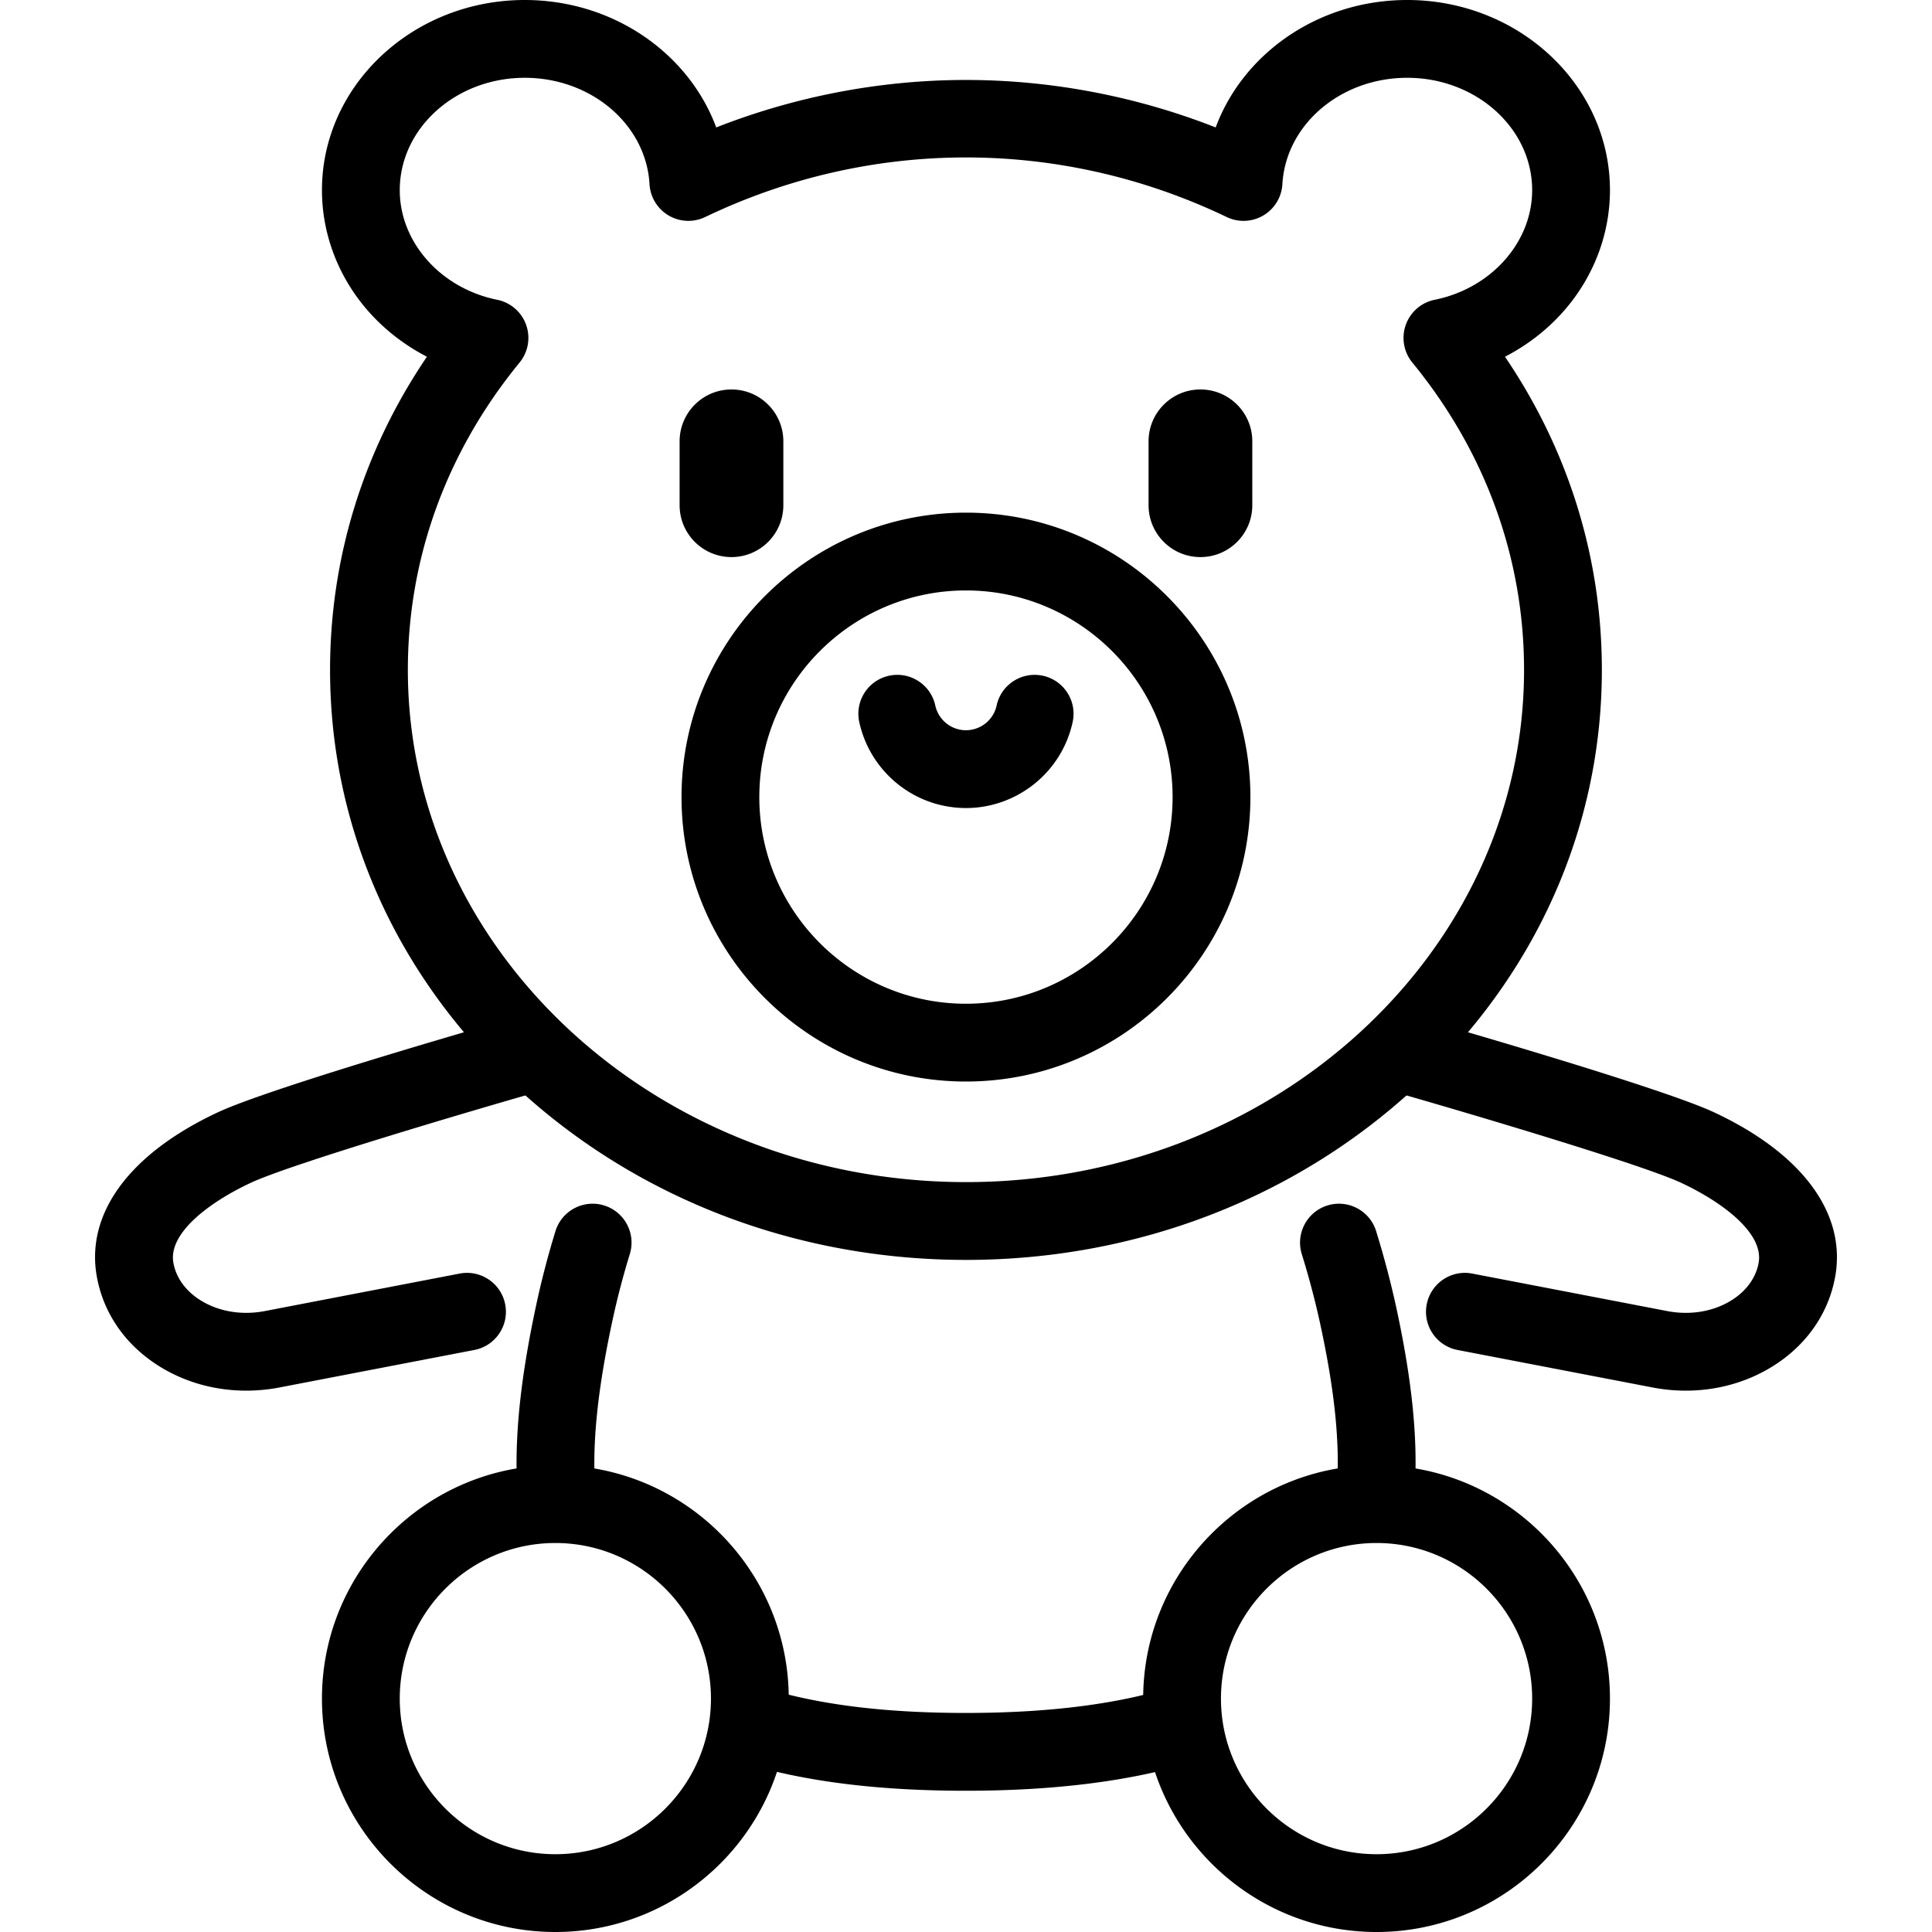 <?xml version="1.0" standalone="no"?><!DOCTYPE svg PUBLIC "-//W3C//DTD SVG 1.1//EN" "http://www.w3.org/Graphics/SVG/1.1/DTD/svg11.dtd"><svg t="1623077355377" class="icon" viewBox="0 0 1024 1024" version="1.1" xmlns="http://www.w3.org/2000/svg" p-id="5663" xmlns:xlink="http://www.w3.org/1999/xlink" fill="#000000" width="100" height="100"><defs><style type="text/css"></style></defs><path d="M387.7 295.265c-15.182 0-27.49-12.308-27.49-27.49v-33.859c0-15.182 12.308-27.49 27.49-27.49s27.49 12.308 27.49 27.49v33.859c0 15.182-12.307 27.49-27.49 27.49z m248.555 0c-15.183 0-27.49-12.308-27.49-27.49v-33.859c0-15.182 12.307-27.49 27.49-27.49s27.49 12.308 27.49 27.49v33.859c0 15.182-12.308 27.49-27.49 27.49zM511.989 428.279a57.9 57.9 0 0 1-12.285-1.323c-22.1-4.797-39.479-22.176-44.276-44.274-2.415-11.128 4.647-22.107 15.775-24.523 11.129-2.415 22.107 4.647 24.522 15.775a16.67 16.67 0 0 0 12.726 12.726c8.96 1.942 17.835-3.765 19.781-12.727 2.415-11.128 13.388-18.188 24.522-15.774 11.128 2.416 18.19 13.395 15.774 24.523-5.876 27.06-29.91 45.597-56.54 45.597zM130.509 737.074c-15.77 0-31.088-4.047-44.333-11.862-18.856-11.128-31.24-28.406-34.87-48.654-5.996-33.453 17.404-65.172 64.202-87.025 27.902-13.028 142.958-46.103 155.986-49.832 10.947-3.13 22.361 3.202 25.495 14.149 3.133 10.948-3.201 22.36-14.15 25.496-34.529 9.882-128.769 37.69-149.885 47.55-21.705 10.136-43.89 26.595-41.06 42.387 1.477 8.237 6.888 15.488 15.238 20.417 9.324 5.502 20.872 7.39 32.528 5.327l103.966-20.007c11.183-2.145 21.99 5.168 24.142 16.35 2.151 11.181-5.168 21.99-16.35 24.141l-104.106 20.034a9.22 9.22 0 0 1-0.257 0.047 93.617 93.617 0 0 1-16.546 1.482z m762.994 0a93.649 93.649 0 0 1-16.549-1.481 9.894 9.894 0 0 1-0.254-0.047l-104.163-20.033c-11.182-2.15-18.503-12.959-16.352-24.14 2.15-11.182 12.962-18.509 24.14-16.352l104.028 20.007c11.653 2.067 23.202 0.173 32.526-5.327 8.35-4.928 13.762-12.18 15.239-20.418 2.797-15.776-19.405-32.246-41.117-42.385-21.117-9.86-115.356-37.668-149.886-47.551-10.946-3.134-17.28-14.548-14.148-25.496 3.132-10.947 14.547-17.28 25.495-14.15 13.026 3.73 128.084 36.805 155.986 49.833 46.77 21.84 70.195 53.545 64.265 86.985-3.636 20.286-16.02 37.565-34.875 48.693-13.246 7.815-28.567 11.862-44.335 11.862z" p-id="5664"></path><path d="M294.349 1024c-68.21 0-123.705-55.493-123.705-123.705s55.494-123.704 123.705-123.704 123.705 55.493 123.705 123.704S362.56 1024 294.349 1024z m0-206.174c-45.474 0-82.47 36.995-82.47 82.47s36.996 82.47 82.47 82.47 82.47-36.997 82.47-82.47-36.996-82.47-82.47-82.47zM729.606 1024c-68.212 0-123.705-55.493-123.705-123.705s55.493-123.704 123.705-123.704 123.705 55.493 123.705 123.704S797.818 1024 729.606 1024z m0-206.174c-45.474 0-82.47 36.995-82.47 82.47s36.996 82.47 82.47 82.47 82.47-36.997 82.47-82.47-36.996-82.47-82.47-82.47z m-217.629-150.05c-89.718 0-174.145-32.324-237.728-91.017-64.041-59.114-99.31-137.843-99.31-221.68 0-59.5 17.664-116.352 51.341-166.006-11.781-6.093-22.355-14.248-31.012-24.06-15.879-17.997-24.624-40.803-24.624-64.217C170.644 45.218 218.857 0 278.118 0c46.747 0 86.82 28.053 101.502 67.54 42.013-16.51 87.285-25.16 132.357-25.16s90.346 8.65 132.359 25.162C659.016 28.053 699.09 0 745.836 0c59.262 0 107.475 45.218 107.475 100.796 0 23.414-8.745 46.22-24.624 64.217-8.658 9.813-19.23 17.968-31.012 24.06 33.676 49.655 51.34 106.506 51.34 166.005 0 83.838-35.27 162.565-99.31 221.681-63.583 58.693-148.01 91.017-237.728 91.017zM278.118 41.235c-36.523 0-66.239 26.719-66.239 59.561 0 27.605 21.72 52.037 51.647 58.094a20.619 20.619 0 0 1 11.86 33.272c-38.736 47.291-59.212 103.627-59.212 162.916 0 149.685 132.698 271.463 295.803 271.463s295.804-121.778 295.804-271.463c0-59.289-20.476-115.624-59.213-162.916a20.616 20.616 0 0 1 11.861-33.272c29.925-6.059 51.647-30.49 51.647-58.094 0-32.842-29.714-59.561-66.24-59.561-35.266 0-64.32 24.773-66.147 56.398a20.615 20.615 0 0 1-29.497 17.402c-87.836-42.112-188.592-42.113-276.43 0a20.617 20.617 0 0 1-29.496-17.402c-1.826-31.625-30.882-56.398-66.148-56.398z" p-id="5665"></path><path d="M729.114 811.71c-0.516 0-1.032-0.02-1.555-0.058-11.354-0.846-19.874-10.737-19.027-22.093 1.807-24.266-1.059-52.518-9.02-88.914-2.557-11.66-5.765-23.756-9.533-35.943-3.363-10.88 2.731-22.424 13.609-25.788 10.878-3.36 22.425 2.73 25.788 13.609 4.106 13.285 7.611 26.507 10.417 39.299 8.842 40.417 11.973 72.444 9.86 100.802-0.81 10.833-9.85 19.086-20.54 19.086zM511.977 949.136c-48.114 0-87.774-5.16-121.244-15.774-10.854-3.443-16.863-15.032-13.42-25.886 3.442-10.855 15.035-16.862 25.886-13.42 29.376 9.316 64.957 13.845 108.778 13.845 43.06 0 79.544-4.54 108.438-13.497 10.88-3.37 22.426 2.713 25.797 13.59 3.37 10.876-2.714 22.426-13.59 25.797-32.85 10.182-73.442 15.345-120.645 15.345z m-217.066-137.38c-10.719 0-19.767-8.29-20.544-19.15-2.011-28.137 1.095-60.116 9.775-100.639a463.04 463.04 0 0 1 10.257-39.41c3.345-10.884 14.877-16.995 25.765-13.652 10.884 3.345 16.996 14.88 13.651 25.764a422.234 422.234 0 0 0-9.348 35.912c-7.847 36.635-10.695 64.936-8.97 89.087 0.812 11.358-7.737 21.223-19.094 22.034-0.5 0.037-0.998 0.054-1.492 0.054zM511.977 573.234c-83.13 0-150.759-67.63-150.759-150.76 0-83.128 67.63-150.759 150.76-150.759 83.128 0 150.759 67.63 150.759 150.76 0 83.129-67.631 150.759-150.76 150.759z m0-260.284c-60.391 0-109.524 49.133-109.524 109.524S451.586 532 511.977 532s109.525-49.133 109.525-109.525S572.369 312.95 511.977 312.95z" p-id="5666"></path></svg>